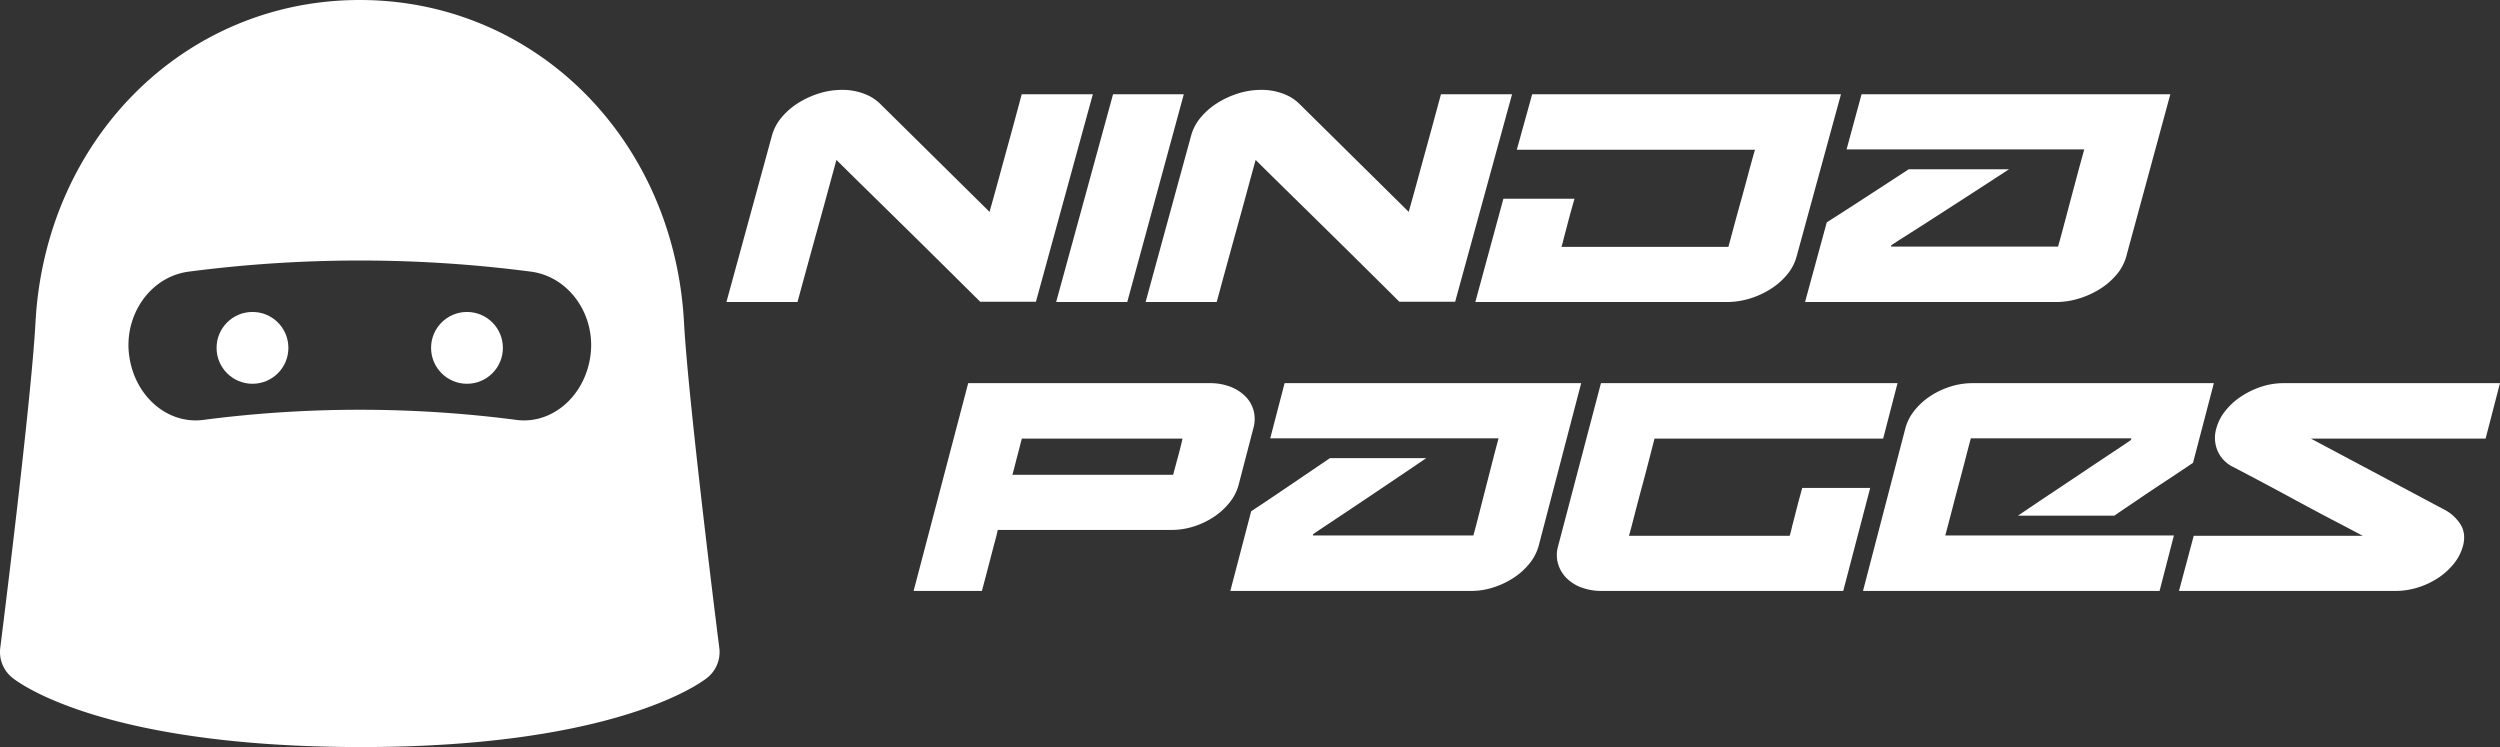 <svg id="Capa_1" data-name="Capa 1" xmlns="http://www.w3.org/2000/svg" viewBox="0 0 1713.39 512"><rect x="0" y="0" width="1713.39" height="512" fill="#333333" stroke="none"/><defs><style>.cls-1{fill:#fff;}</style></defs><title>ninja-pages</title><path class="cls-1" d="M478.23,221.06C471.46,95,375.91,0,256,0S40.54,95,33.76,221.06C30.8,276,9.84,442.35,9.62,444a22.65,22.65,0,0,0,8.46,20.64C24.22,469.5,83.12,512,257,512c171,0,230.58-42.39,236.82-47.23a22.56,22.56,0,0,0,8.6-20.76C502.17,442.34,481.21,276,478.23,221.06Zm-105-34.9c26.62,3.46,44.82,30.19,40.82,58s-26.58,46.74-50.58,43.64a831.23,831.23,0,0,0-214.86,0c-24,3.08-46.59-15.76-50.58-43.64s14.22-54.57,40.82-58A905.24,905.24,0,0,1,373.19,186.16Z" transform="translate(-9.44)"/><circle class="cls-1" cx="173.04" cy="238.41" r="24.61"/><circle class="cls-1" cx="320.05" cy="238.41" r="24.61"/><path class="cls-1" d="M612.72,71.2l74.9,74q2.56-9,5.9-21.2,2.82-10.4,6.93-25.3t9.23-34.1h48.74l-39,142.2H681.21q-30-29.8-49.12-48.6t-30.14-29.6q-12.83-12.6-19.24-19-2.06,7.4-5.64,20.6-3.08,11.4-8.21,29.9T556,207H507.3L538.59,92.6a32.62,32.62,0,0,1,6.41-12,47.84,47.84,0,0,1,11.16-9.8,60.59,60.59,0,0,1,14.36-6.7,52.38,52.38,0,0,1,16-2.5,41.73,41.73,0,0,1,15,2.6A31.14,31.14,0,0,1,612.72,71.2Z" transform="translate(-9.44)"/><path class="cls-1" d="M733.28,207l39-142.4h48.48L782,207H733.28Z" transform="translate(-9.44)"/><path class="cls-1" d="M900,71.2l74.9,74q2.56-9,5.9-21.2,2.82-10.4,6.93-25.3T997,64.6h48.74l-39,142.2H968.49q-30-29.8-49.12-48.6t-30.14-29.6Q876.4,116,870,109.6q-2.06,7.4-5.64,20.6-3.08,11.4-8.21,29.9T843.31,207H794.58L825.87,92.6a32.62,32.62,0,0,1,6.41-12,47.84,47.84,0,0,1,11.16-9.8,60.59,60.59,0,0,1,14.36-6.7,52.38,52.38,0,0,1,16-2.5,41.73,41.73,0,0,1,15,2.6A31.14,31.14,0,0,1,900,71.2Z" transform="translate(-9.44)"/><path class="cls-1" d="M1271.16,64.6l-30.52,111.6a32.64,32.64,0,0,1-6.41,12,47.76,47.76,0,0,1-11.16,9.8,57.86,57.86,0,0,1-14.36,6.6,54.38,54.38,0,0,1-16,2.4H1020.56l19.24-70.8h48.74q-2.83,9.8-4.49,16.2t-2.69,10.2q-1,4.4-1.8,6.6H1194q1-3.6,3.08-11.4t4.75-17.4q2.69-9.6,5.39-19.7t5-18.1H1049l10.52-38h211.62Z" transform="translate(-9.44)"/><path class="cls-1" d="M1285.27,64.6h211.62L1466.62,176a32.63,32.63,0,0,1-6.41,12,47.74,47.74,0,0,1-11.16,9.8,59.93,59.93,0,0,1-14.49,6.7,53.53,53.53,0,0,1-16.16,2.5H1246.54l14.88-54.6q11-7,21-13.5t18-11.7q9.23-6,17.19-11.2h68.74q-12.57,8.2-25.39,16.5t-23.86,15.4q-11,7.1-19.37,12.4t-11.93,7.7a0.71,0.71,0,0,0-.26.6c0,0.27-.09.4-0.26,0.4h114.66q1-3.4,3.08-11.2t4.62-17.4l5.26-19.7q2.69-10.1,5-18.3H1275Z" transform="translate(-9.44)"/><path class="cls-1" d="M673,262.6H838.6a38.08,38.08,0,0,1,14.17,2.5,29.19,29.19,0,0,1,10.35,6.7,21.93,21.93,0,0,1,5.54,9.8,23,23,0,0,1-.25,12l-10.1,38.8a33.07,33.07,0,0,1-6.16,12,46.48,46.48,0,0,1-10.72,9.8,54.55,54.55,0,0,1-13.8,6.6,50.32,50.32,0,0,1-15.4,2.4h-119q-0.5,2.8-2,8.2-1.23,4.6-3.33,12.7T682.4,405H635.59Zm146.84,38H709.75q-0.74,2.8-1.36,5.3T707,311.2q-0.74,2.8-1.6,6.2t-2.09,8H813.47q1.48-5.6,3.33-12.4T819.88,300.6Z" transform="translate(-9.44)"/><path class="cls-1" d="M889.85,262.6h203.26L1064,374a33.07,33.07,0,0,1-6.16,12,46.48,46.48,0,0,1-10.72,9.8,56.58,56.58,0,0,1-13.92,6.7,49.54,49.54,0,0,1-15.52,2.5H852.65l14.29-54.6q10.59-7,20.2-13.5t17.25-11.7q8.87-6,16.51-11.2h66q-12.07,8.2-24.39,16.5t-22.91,15.4Q929,353,921,358.3T909.56,366a0.72,0.72,0,0,0-.25.6c0,0.27-.08.4-0.25,0.4H1019.2q1-3.4,3-11.2t4.44-17.4l5.05-19.7q2.59-10.1,4.8-18.3H880Z" transform="translate(-9.44)"/><path class="cls-1" d="M1106.66,262.6h203.26l-9.85,38H1143.37q-2,7.8-4.43,17.2T1134,336.4q-2.47,9.2-4.56,17.4t-3.57,13.4H1236q0.74-2.2,1.72-6.6,1-3.8,2.59-10.1t4.31-16.1h46.57L1272.71,405H1107.39a39.44,39.44,0,0,1-14.17-2.4,28.09,28.09,0,0,1-10.35-6.6,23,23,0,0,1-5.67-9.8,22.14,22.14,0,0,1,.12-12Z" transform="translate(-9.44)"/><path class="cls-1" d="M1489.52,405H1286.26l29.07-111.6a33.07,33.07,0,0,1,6.16-12,46.57,46.57,0,0,1,10.72-9.8A54.49,54.49,0,0,1,1346,265a50.31,50.31,0,0,1,15.4-2.4h165.32l-14.29,54.6q-10.35,7-20.08,13.4T1475,342.2q-8.87,6-16.51,11.2h-66q12.07-8.2,24.39-16.4t22.91-15.3q10.59-7.1,18.6-12.4t11.46-7.7a0.36,0.36,0,0,1,.12-0.3,0.68,0.68,0,0,0,.12-0.5v-0.4H1360.17q-1,3.6-3,11.4t-4.56,17.4q-2.59,9.6-5.17,19.6t-4.8,18.2h156.69Z" transform="translate(-9.44)"/><path class="cls-1" d="M1593.24,300.6l90.91,48.4a29.38,29.38,0,0,1,11.7,10.5q3.82,6.3,1.6,14.7a33.09,33.09,0,0,1-6.16,12,46.48,46.48,0,0,1-10.72,9.8,54.07,54.07,0,0,1-13.92,6.6,51.49,51.49,0,0,1-15.52,2.4H1502.82l10.1-37.8h115.8q-9.37-5-22.42-11.8-11.09-5.8-27.47-14.7t-38.56-20.5a22.32,22.32,0,0,1-11-11.2,22.9,22.9,0,0,1-.86-15.4,33.09,33.09,0,0,1,6.16-12,46.59,46.59,0,0,1,10.72-9.8,57.18,57.18,0,0,1,13.8-6.7,48.49,48.49,0,0,1,15.4-2.5h148.32l-9.85,38H1593.24Z" transform="translate(-9.44)"/></svg>